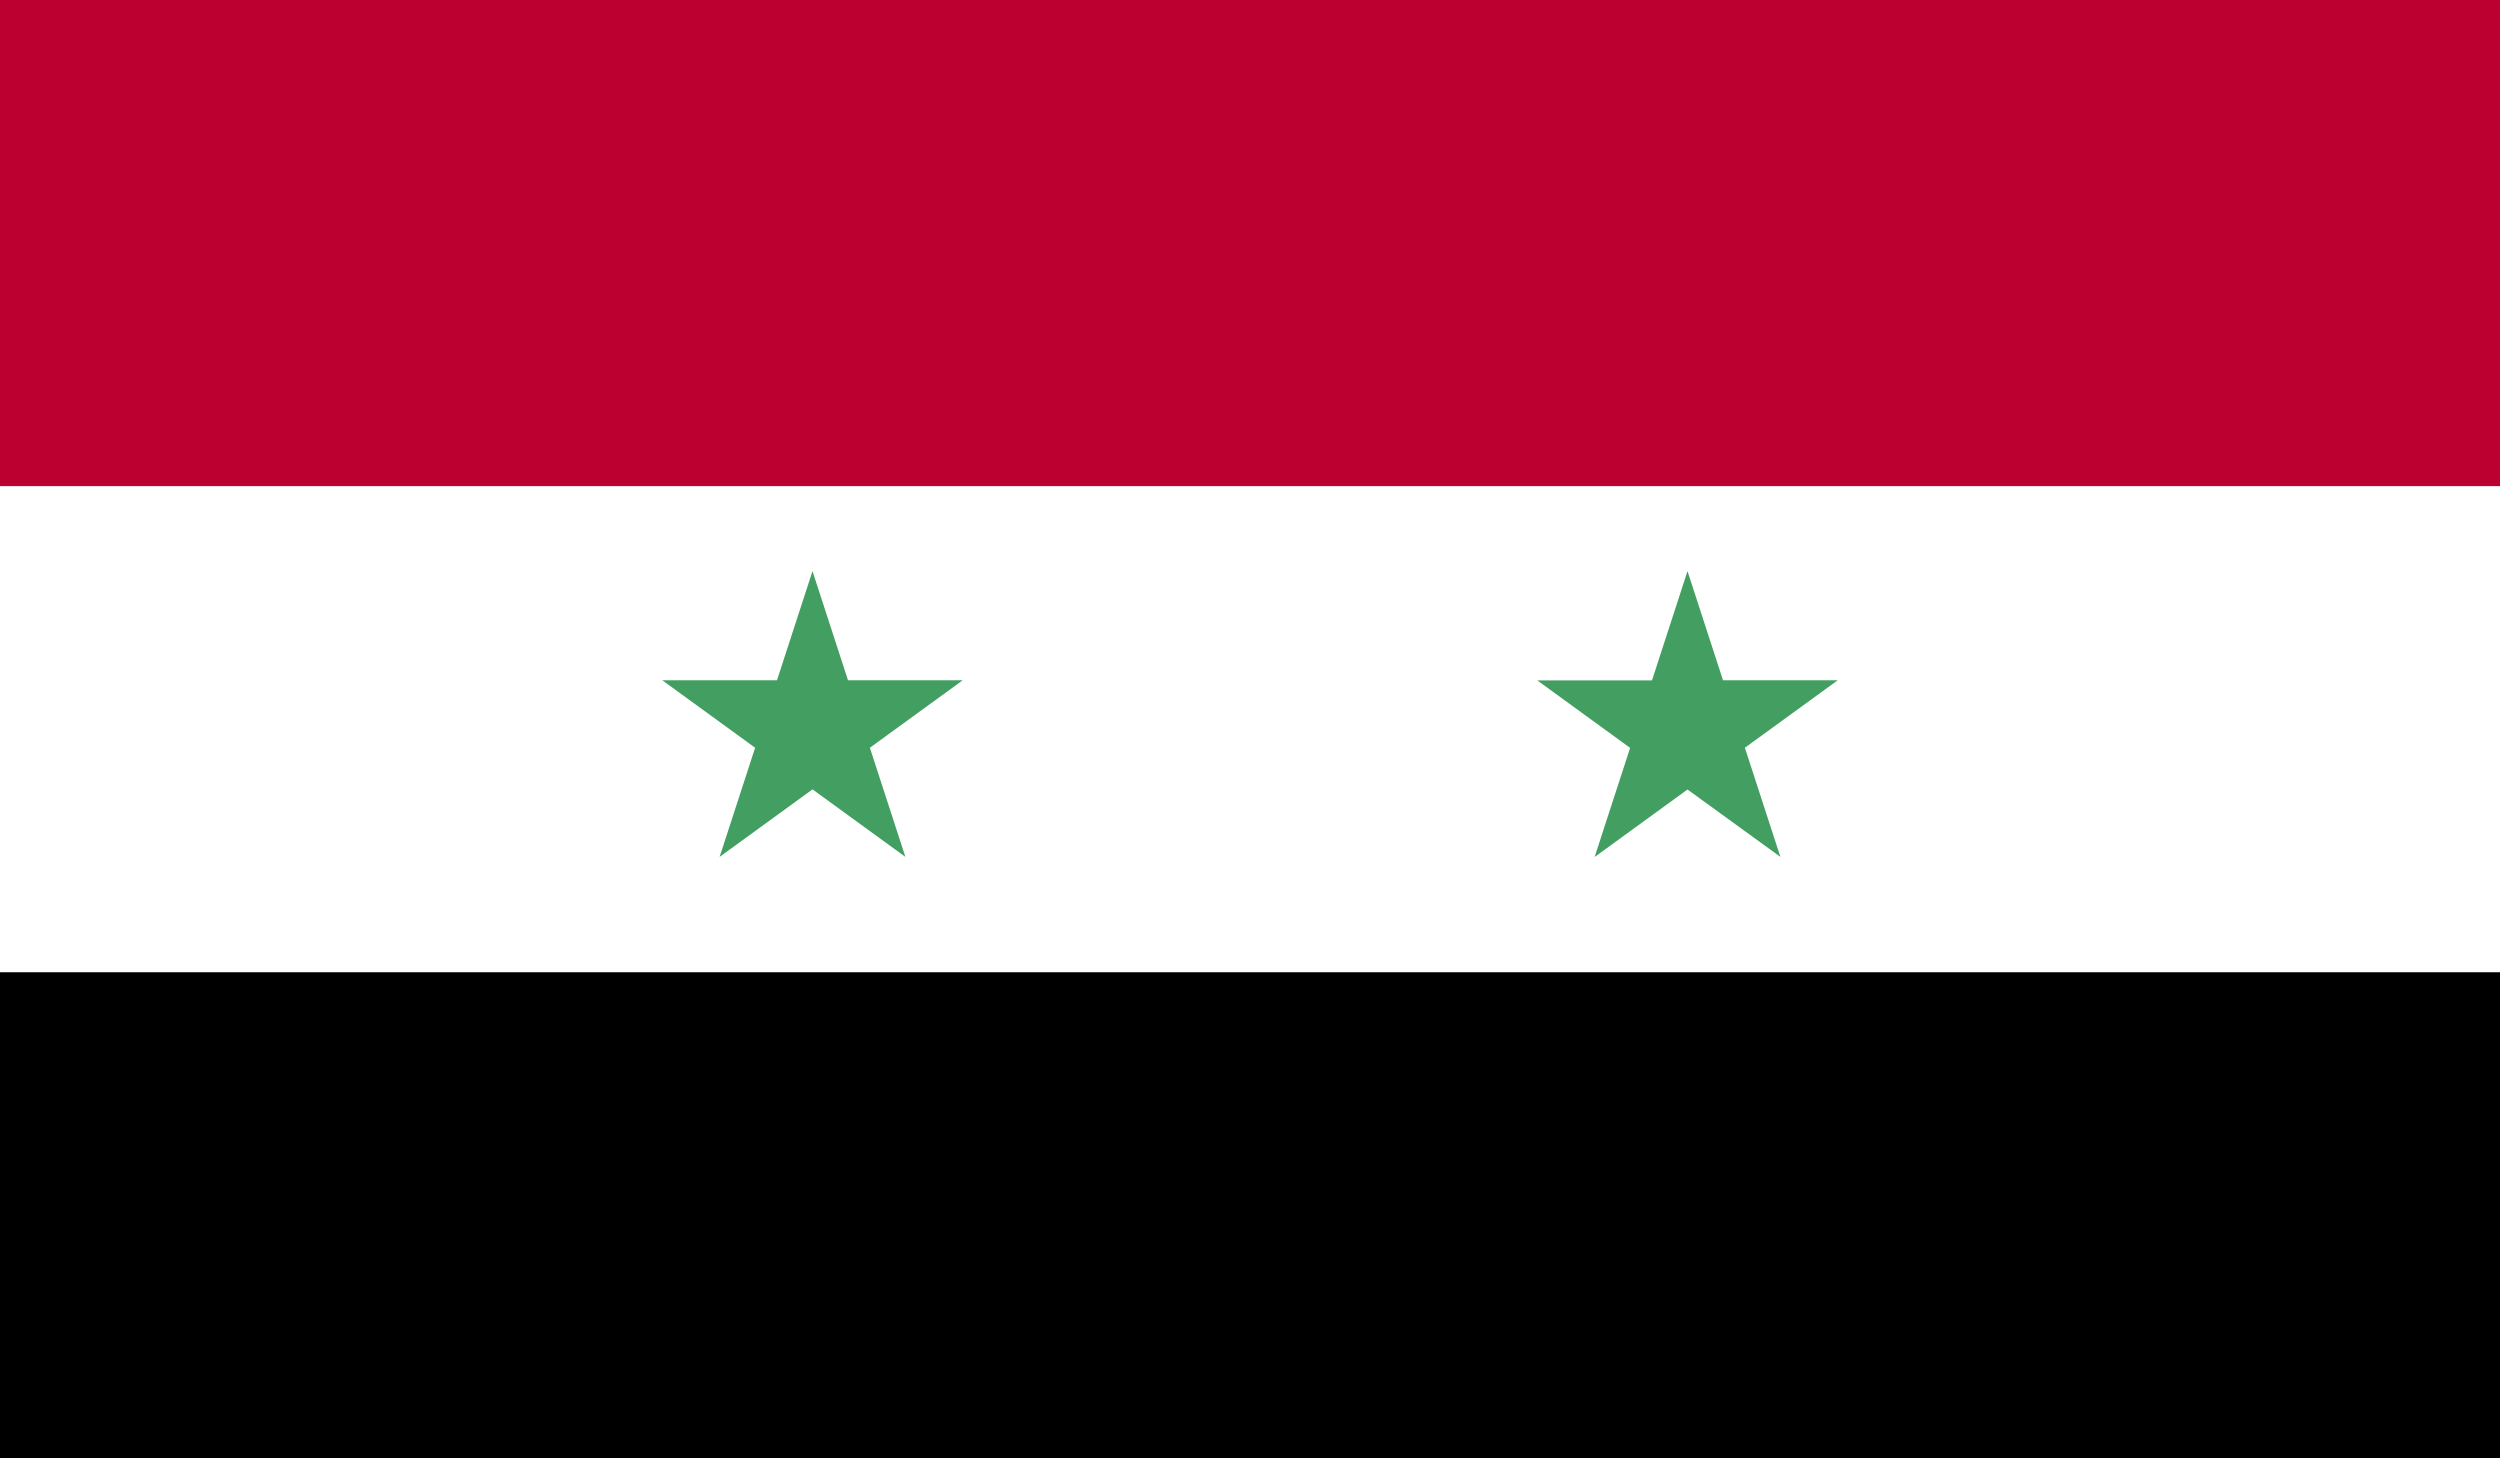 <svg id="flag3" xmlns="http://www.w3.org/2000/svg" xmlns:xlink="http://www.w3.org/1999/xlink" width="20" height="11.667" viewBox="0 0 20 11.667">
  <rect x="0" y="0" width="20" height="11.667" fill="#333333" stroke="none"/>
  <defs>
    <clipPath id="clip-path">
      <rect id="Rectangle_254" data-name="Rectangle 254" width="20" height="11.667" fill="none"/>
    </clipPath>
  </defs>
  <g id="Group_1721" data-name="Group 1721">
    <g id="Group_1720" data-name="Group 1720" clip-path="url(#clip-path)">
      <rect id="Rectangle_251" data-name="Rectangle 251" width="20" height="11.667" fill="#fff"/>
      <rect id="Rectangle_252" data-name="Rectangle 252" width="20" height="3.889" fill="#bc0030"/>
      <path id="Path_2000" data-name="Path 2000" d="M82.43,218.253l.284.873h.918l-.743.54.284.873L82.43,220l-.743.54.284-.873-.743-.54h.918Z" transform="translate(-68.93 -213.684)" fill="#429e61"/>
      <path id="Path_2001" data-name="Path 2001" d="M53.316,218.253l.284.873h.918l-.743.54.284.873-.743-.54-.743.54.284-.873-.743-.54h.918Z" transform="translate(-46.816 -213.684)" fill="#429e61"/>
      <rect id="Rectangle_253" data-name="Rectangle 253" width="20" height="3.889" transform="translate(0 7.778)"/>
    </g>
  </g>
</svg>
